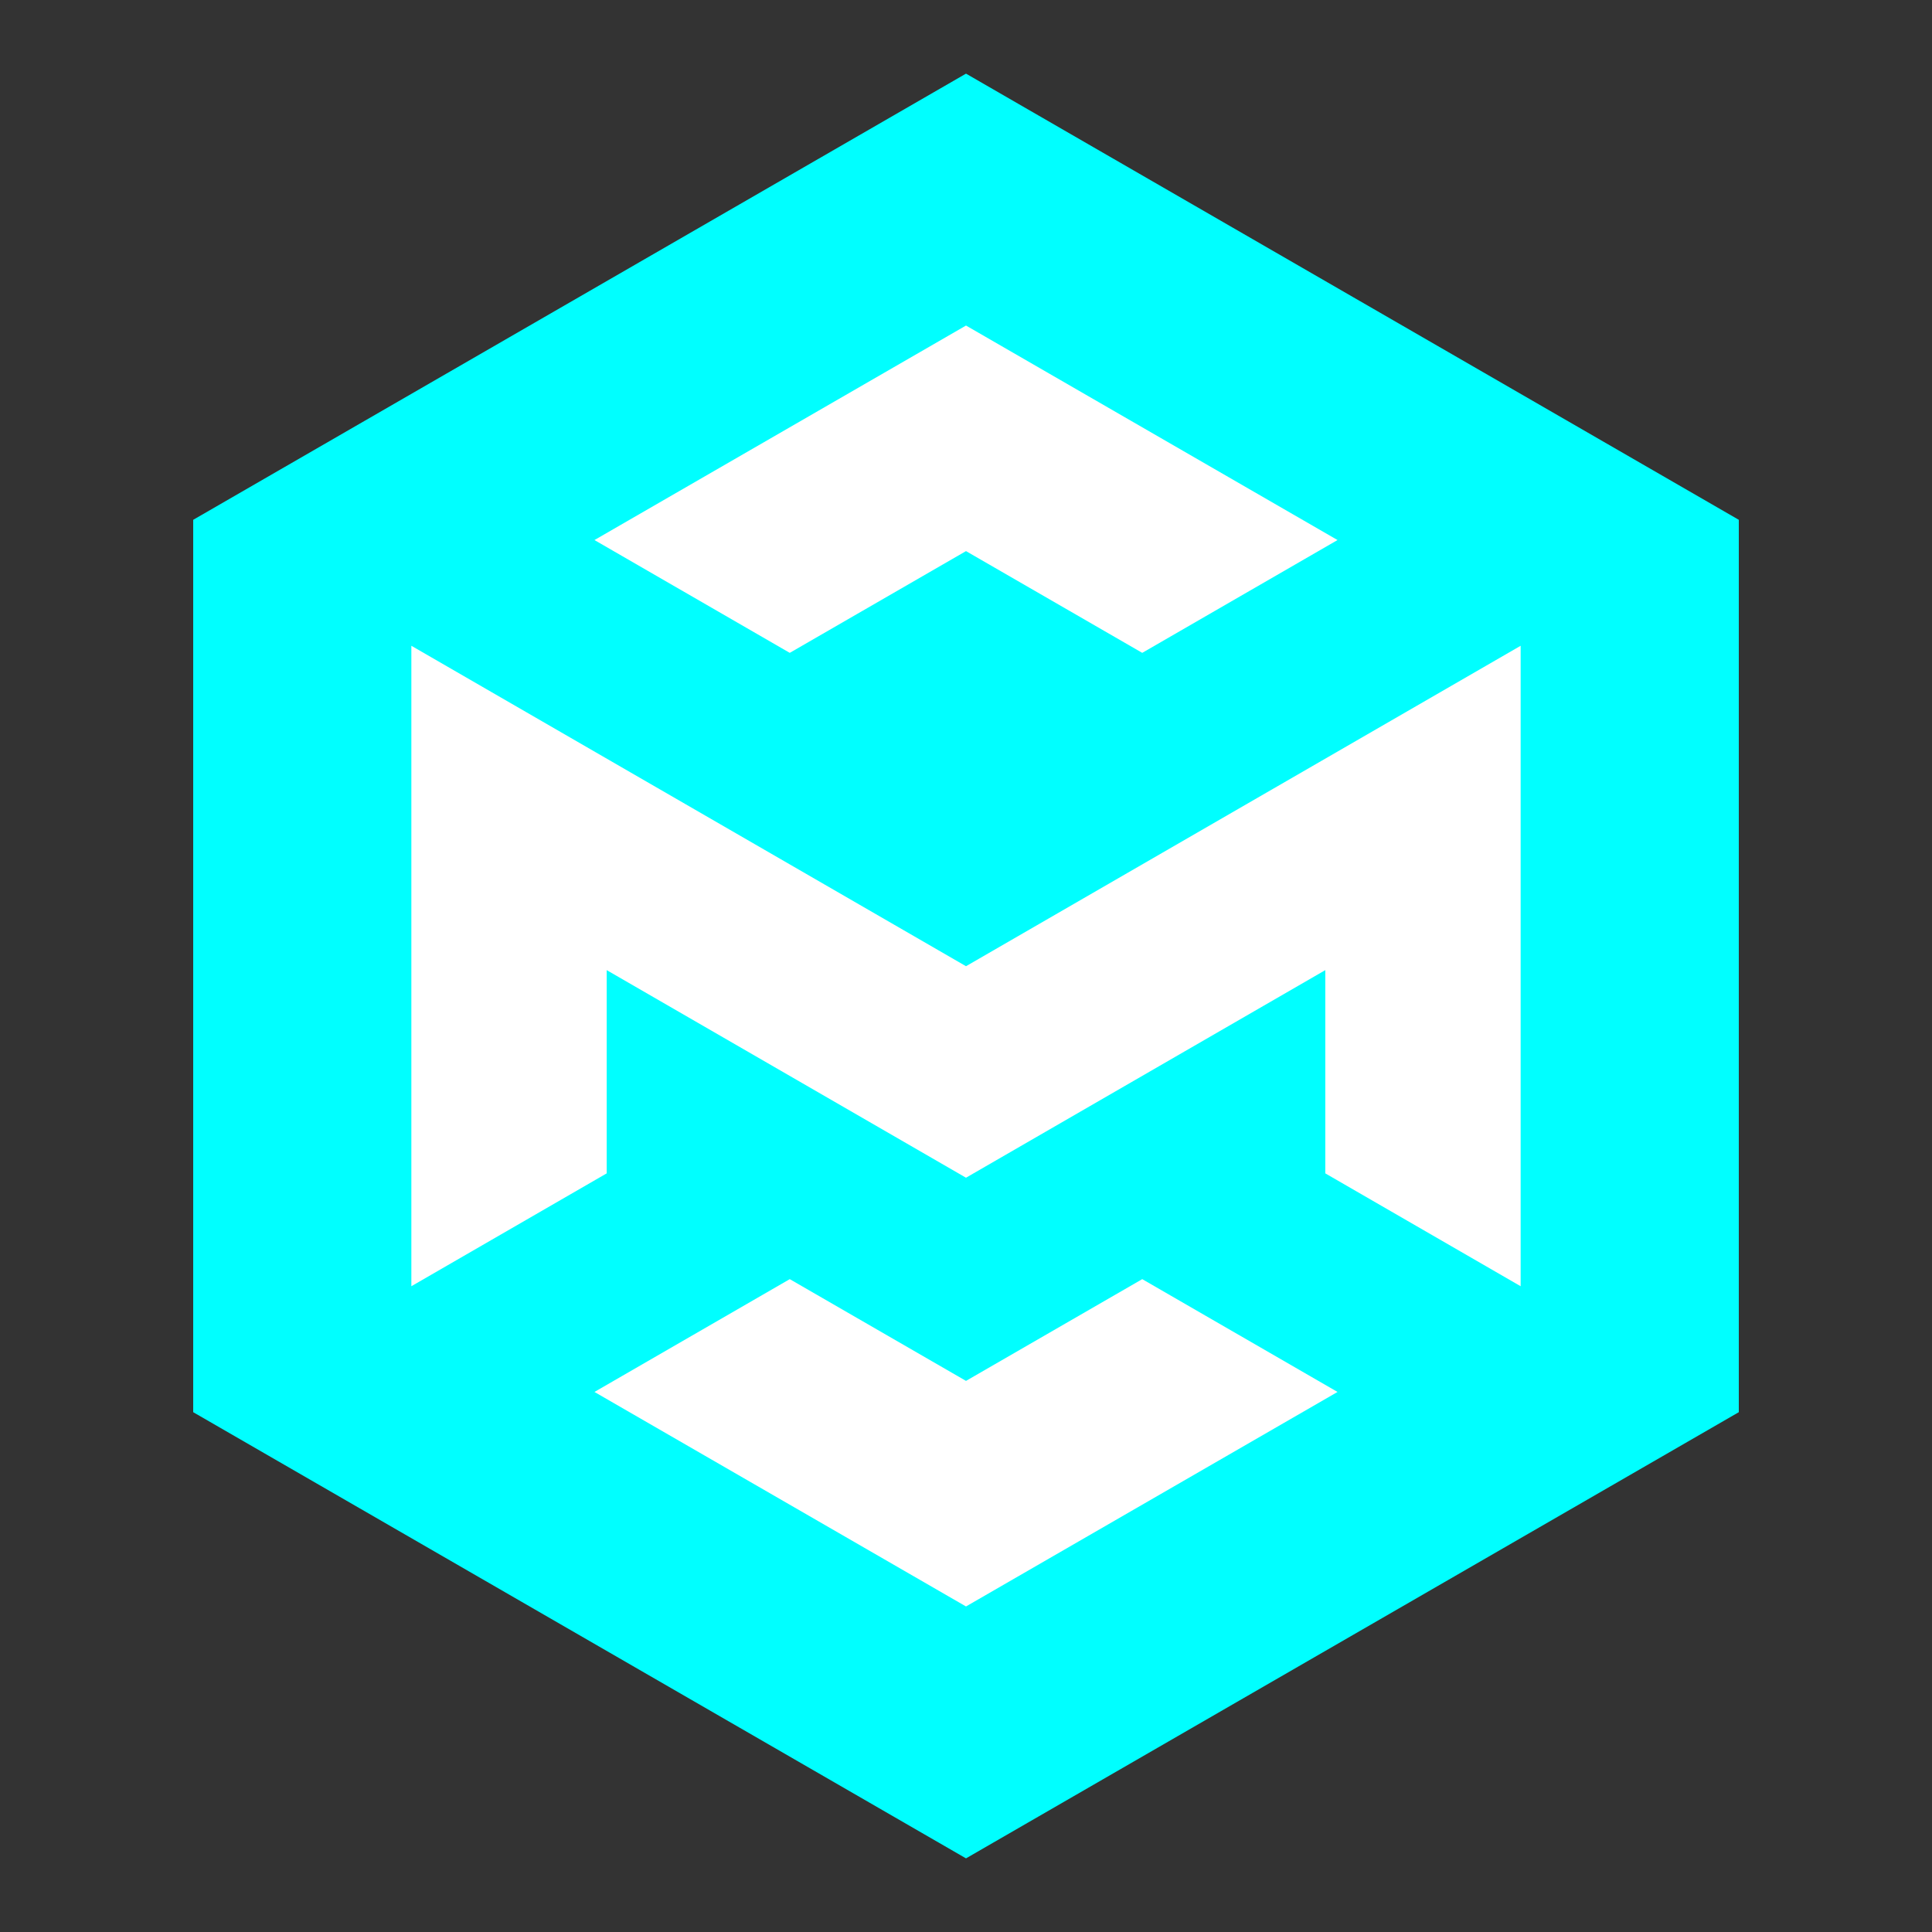 <svg version="1.1" id="MLIR" xmlns="http://www.w3.org/2000/svg" xmlns:xlink="http://www.w3.org/1999/xlink" x="0px" y="0px" viewBox="0 0 360 360" style="enable-background:new 0 0 360 360;" xml:space="preserve" height="48px" width="48px" transform="rotate(0) scale(1, 1)">
<rect x="0" y="0" width="360" height="360" fill="#333333" stroke="none"/>
<style type="text/css">.st0 { fill: #ffffff; }.st1 { fill: #00ffff; }.st2 { fill: #ffffff; }.st3 { fill: #ffffff; }</style>
<g id="Full_Color">
	<g>
		<path class="st1" d="M324,263.14l-144,83.14L36,263.14V96.86l144-83.14l144,83.14V263.14z"/>
		<polygon class="st2" points="180,60.66 110.77,100.63 147.16,121.65 180,102.69 212.84,121.65 249.23,100.63 &#9;&#9;"/>
		<polygon class="st3" points="180,299.34 249.23,259.37 212.84,238.35 180,257.31 147.16,238.35 110.77,259.37 &#9;&#9;"/>
		<polygon class="st0" points="180,180.04 76.65,120.33 76.65,239.67 113.05,218.64 113.05,180.77 180,219.45 246.95,180.77 &#xA;&#9;&#9;&#9;246.95,218.64 283.35,239.67 283.35,120.33 &#9;&#9;"/>
	</g>
</g>
</svg>
